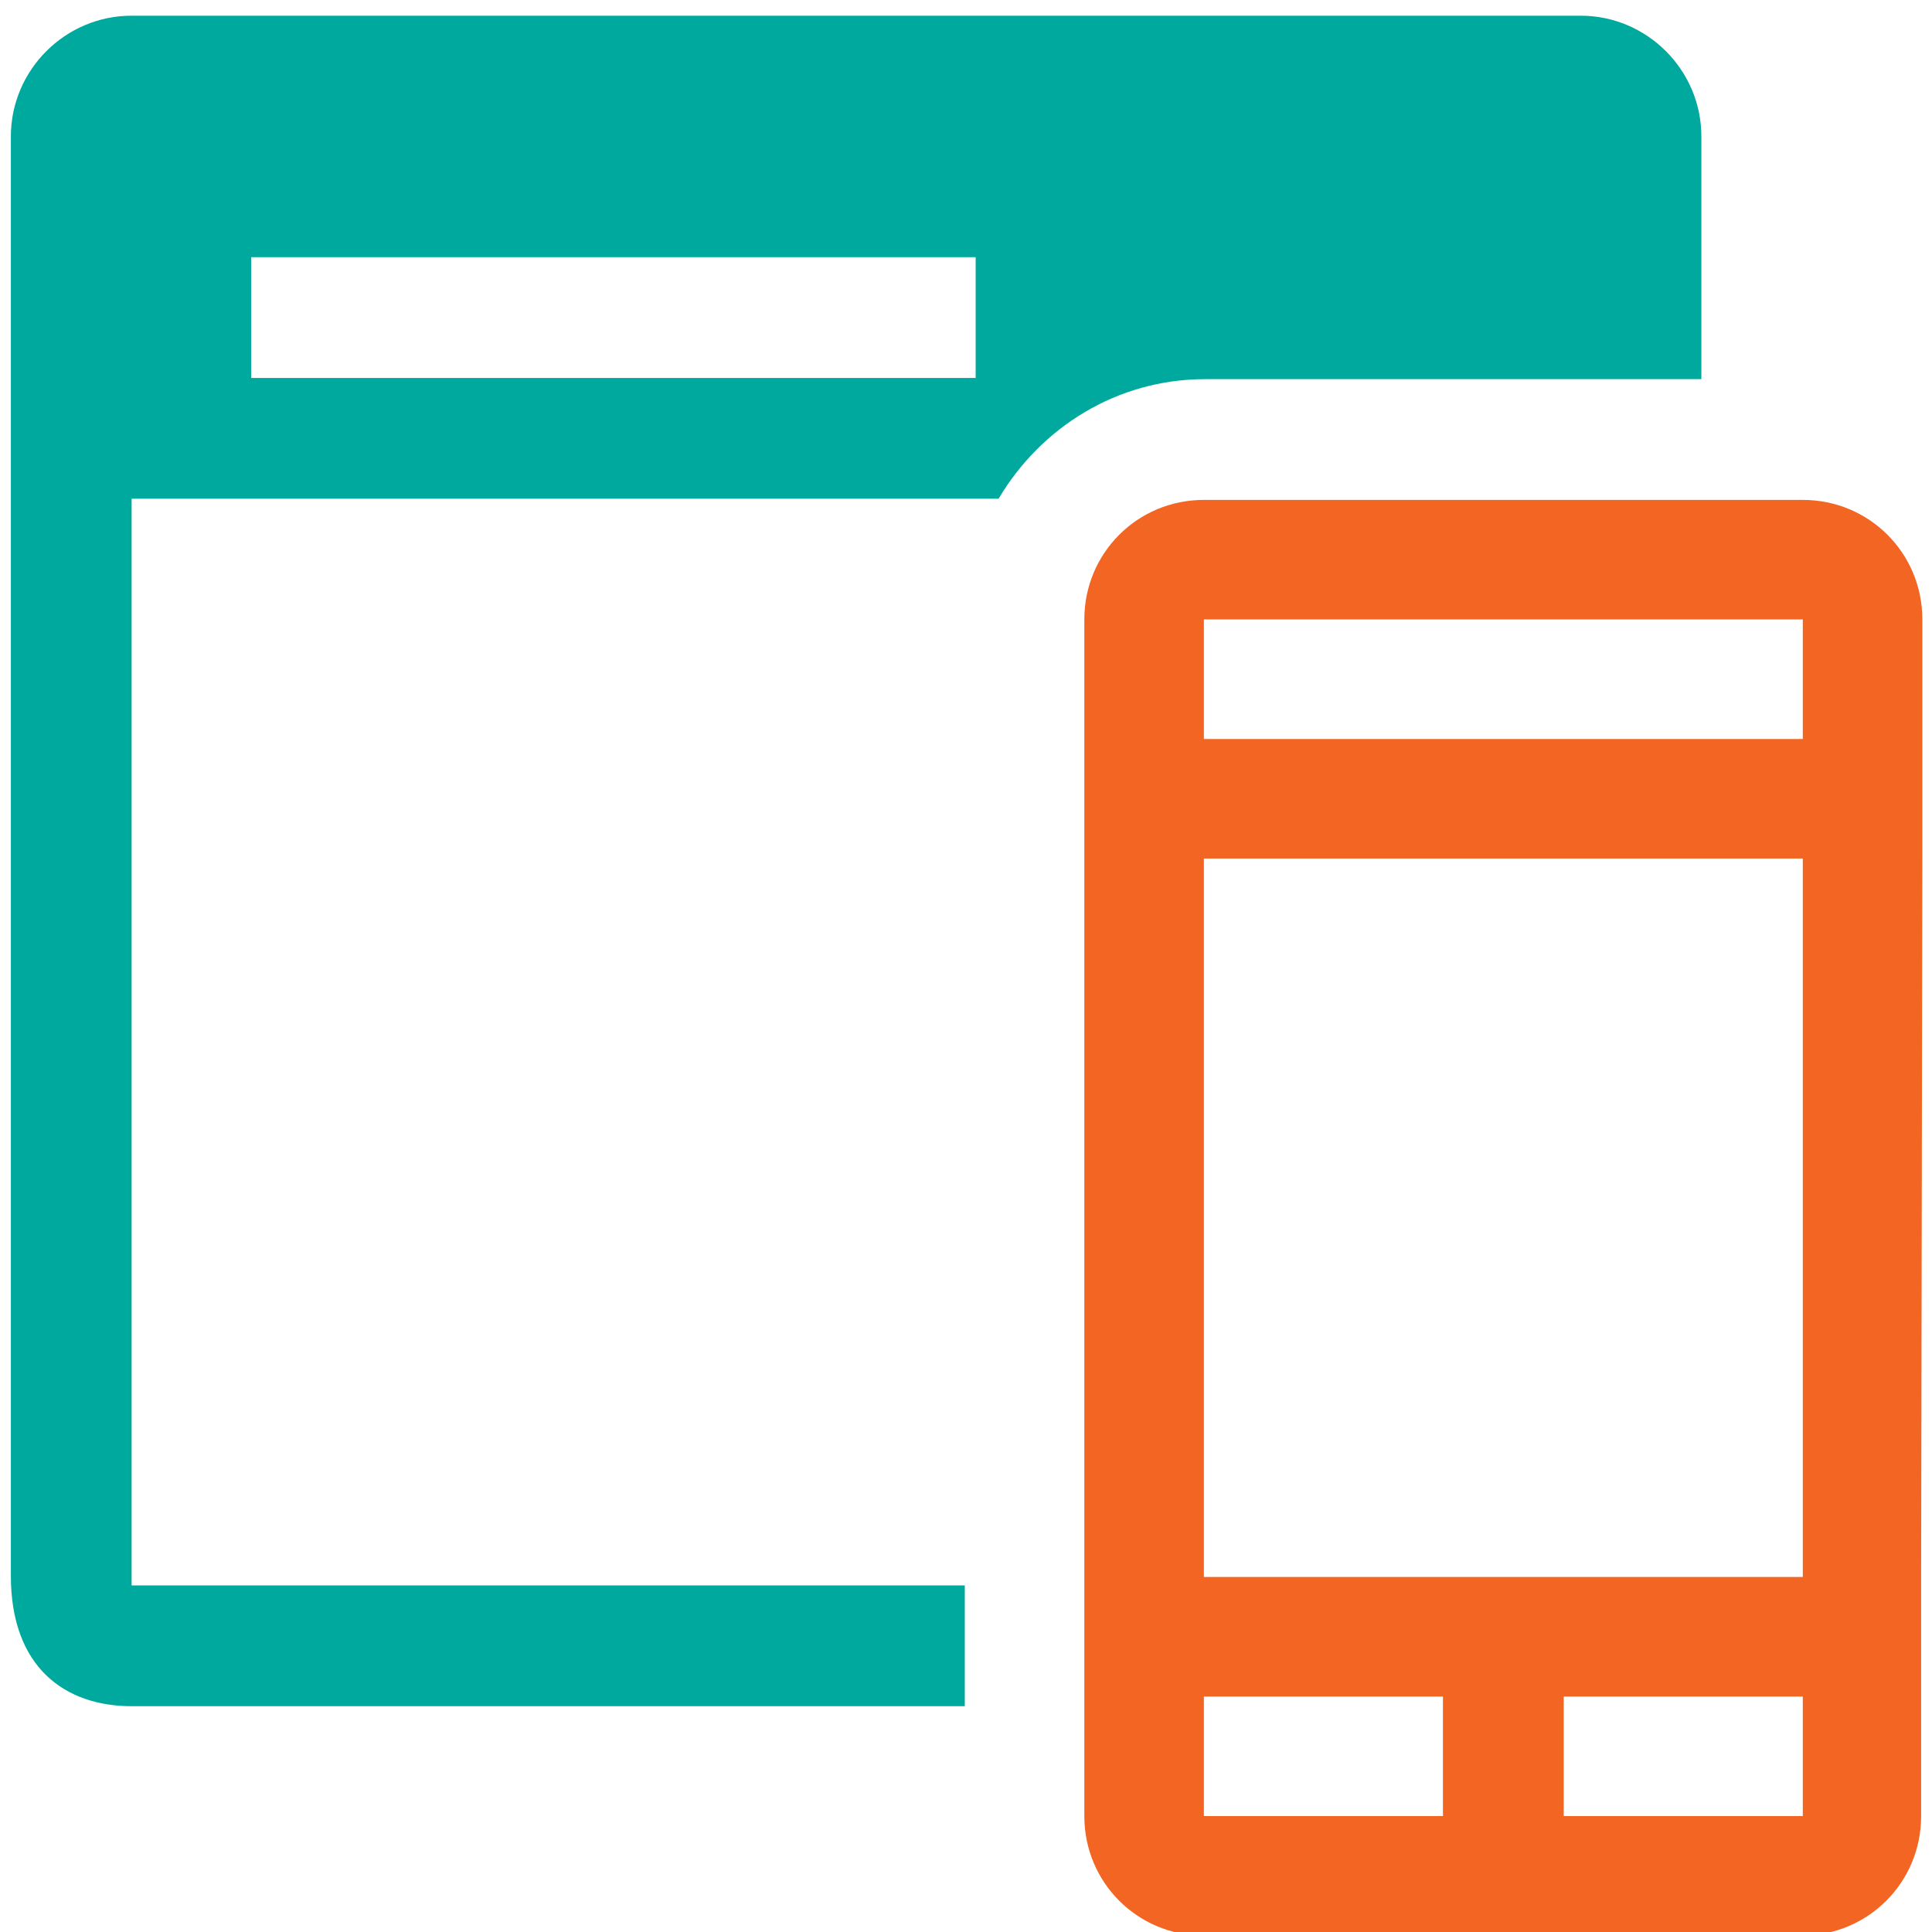 <?xml version="1.0" encoding="utf-8"?>
<!-- Generator: Adobe Illustrator 23.0.2, SVG Export Plug-In . SVG Version: 6.00 Build 0)  -->
<svg version="1.1" xmlns="http://www.w3.org/2000/svg" xmlns:xlink="http://www.w3.org/1999/xlink" x="0px" y="0px"
	 viewBox="0 0 16 16" style="enable-background:new 0 0 16 16;" xml:space="preserve">
<style type="text/css">
	.Graphic_x0020_Style{fill:#00746B;}
	.st0{fill-rule:evenodd;clip-rule:evenodd;fill:#FFFCF0;}
	.st1{fill-rule:evenodd;clip-rule:evenodd;fill:#F7941D;}
	.st2{fill-rule:evenodd;clip-rule:evenodd;fill:#605CA8;}
	.st3{fill-rule:evenodd;clip-rule:evenodd;fill:#00A99D;}
	.st4{fill-rule:evenodd;clip-rule:evenodd;fill:#ED145B;}
	.st5{fill:#605CA8;}
	.st6{fill:#00A99D;}
	.st7{fill-rule:evenodd;clip-rule:evenodd;fill:#39B54A;}
	.st8{fill:#F7941D;}
	.st9{fill:#39B54A;}
	.st10{fill:#F26522;}
	.st11{fill-rule:evenodd;clip-rule:evenodd;fill:#00746B;}
	.st12{fill:#00746B;}
	.st13{fill:none;stroke:#00A99D;stroke-miterlimit:10;}
	.st14{fill-rule:evenodd;clip-rule:evenodd;fill:#FFFFFF;}
	.st15{fill:#FFFFFF;}
</style>
<g id="iconos">
</g>
<g id="work-with-web">
</g>
<g id="workwith-for-SD">
</g>
<g id="work-panel">
</g>
<g id="web-component">
</g>
<g id="masterpage">
</g>
<g id="webpanel">
</g>
<g id="transaction">
</g>
<g id="to-be-defined">
</g>
<g id="themes-for-SD">
</g>
<g id="themes">
</g>
<g id="table">
</g>
<g id="structured-data-type">
</g>
<g id="subtype-group">
</g>
<g id="report">
</g>
<g id="query">
</g>
<g id="procedure">
</g>
<g id="panel-for-SD">
	<g id="_x30_7_2_">
		<path class="st10" d="M15.92,7.11V6.12h0V5.13c0-0.55-0.44-0.99-0.99-0.99H9.97c-0.55,0-0.99,0.44-0.99,0.99v9.91
			c0,0.55,0.44,0.99,0.99,0.99h1.98v0.01h0.99v-0.01h1.98c0.55,0,0.99-0.44,0.99-0.99v-0.99h0v-0.99h0L15.92,7.11L15.92,7.11z
			 M14.93,5.13v0.99H9.97V5.13H14.93z M9.97,15.04v-0.99h1.98v0.99H9.97z M14.93,15.04h-1.98v-0.99h1.98V15.04z M14.93,13.06H9.97
			V7.11h4.96V13.06z"/>
	</g>
	<path id="_x30_4_10_" class="st3" d="M7.98,13.13H1.09c0-0.02,0-0.05,0-0.08V4.13c1.51,0,4.46,0,7.18,0
		c0.35-0.59,0.98-0.99,1.71-0.99h4.11V1.53V1.13c0-0.55-0.45-1-1-1h-12c-0.55,0-1,0.45-1,1v0.41v2.59v8.92c0,0.76,0.45,1.08,1,1.08
		h6.9V13.13z M2.08,2.13h6v1h-6V2.13z"/>
</g>
<g id="object">
</g>
<g id="module">
</g>
<g id="menubar">
</g>
<g id="menu">
</g>
<g id="image">
</g>
<g id="lenguage">
</g>
<g id="generator-category">
</g>
<g id="generator">
</g>
<g id="folder">
</g>
<g id="file">
</g>
<g id="external-object">
</g>
<g id="domain">
</g>
<g id="orphant-document">
</g>
<g id="document">
</g>
<g id="diagram">
</g>
<g id="dataview-index">
</g>
<g id="data-view">
</g>
<g id="datastore-category">
</g>
<g id="datastore">
</g>
<g id="data-selector">
</g>
<g id="data-provider">
</g>
<g id="dashboard">
</g>
<g id="colors">
</g>
<g id="category">
</g>
<g id="business-process-diagram">
</g>
<g id="atribute">
</g>
</svg>
